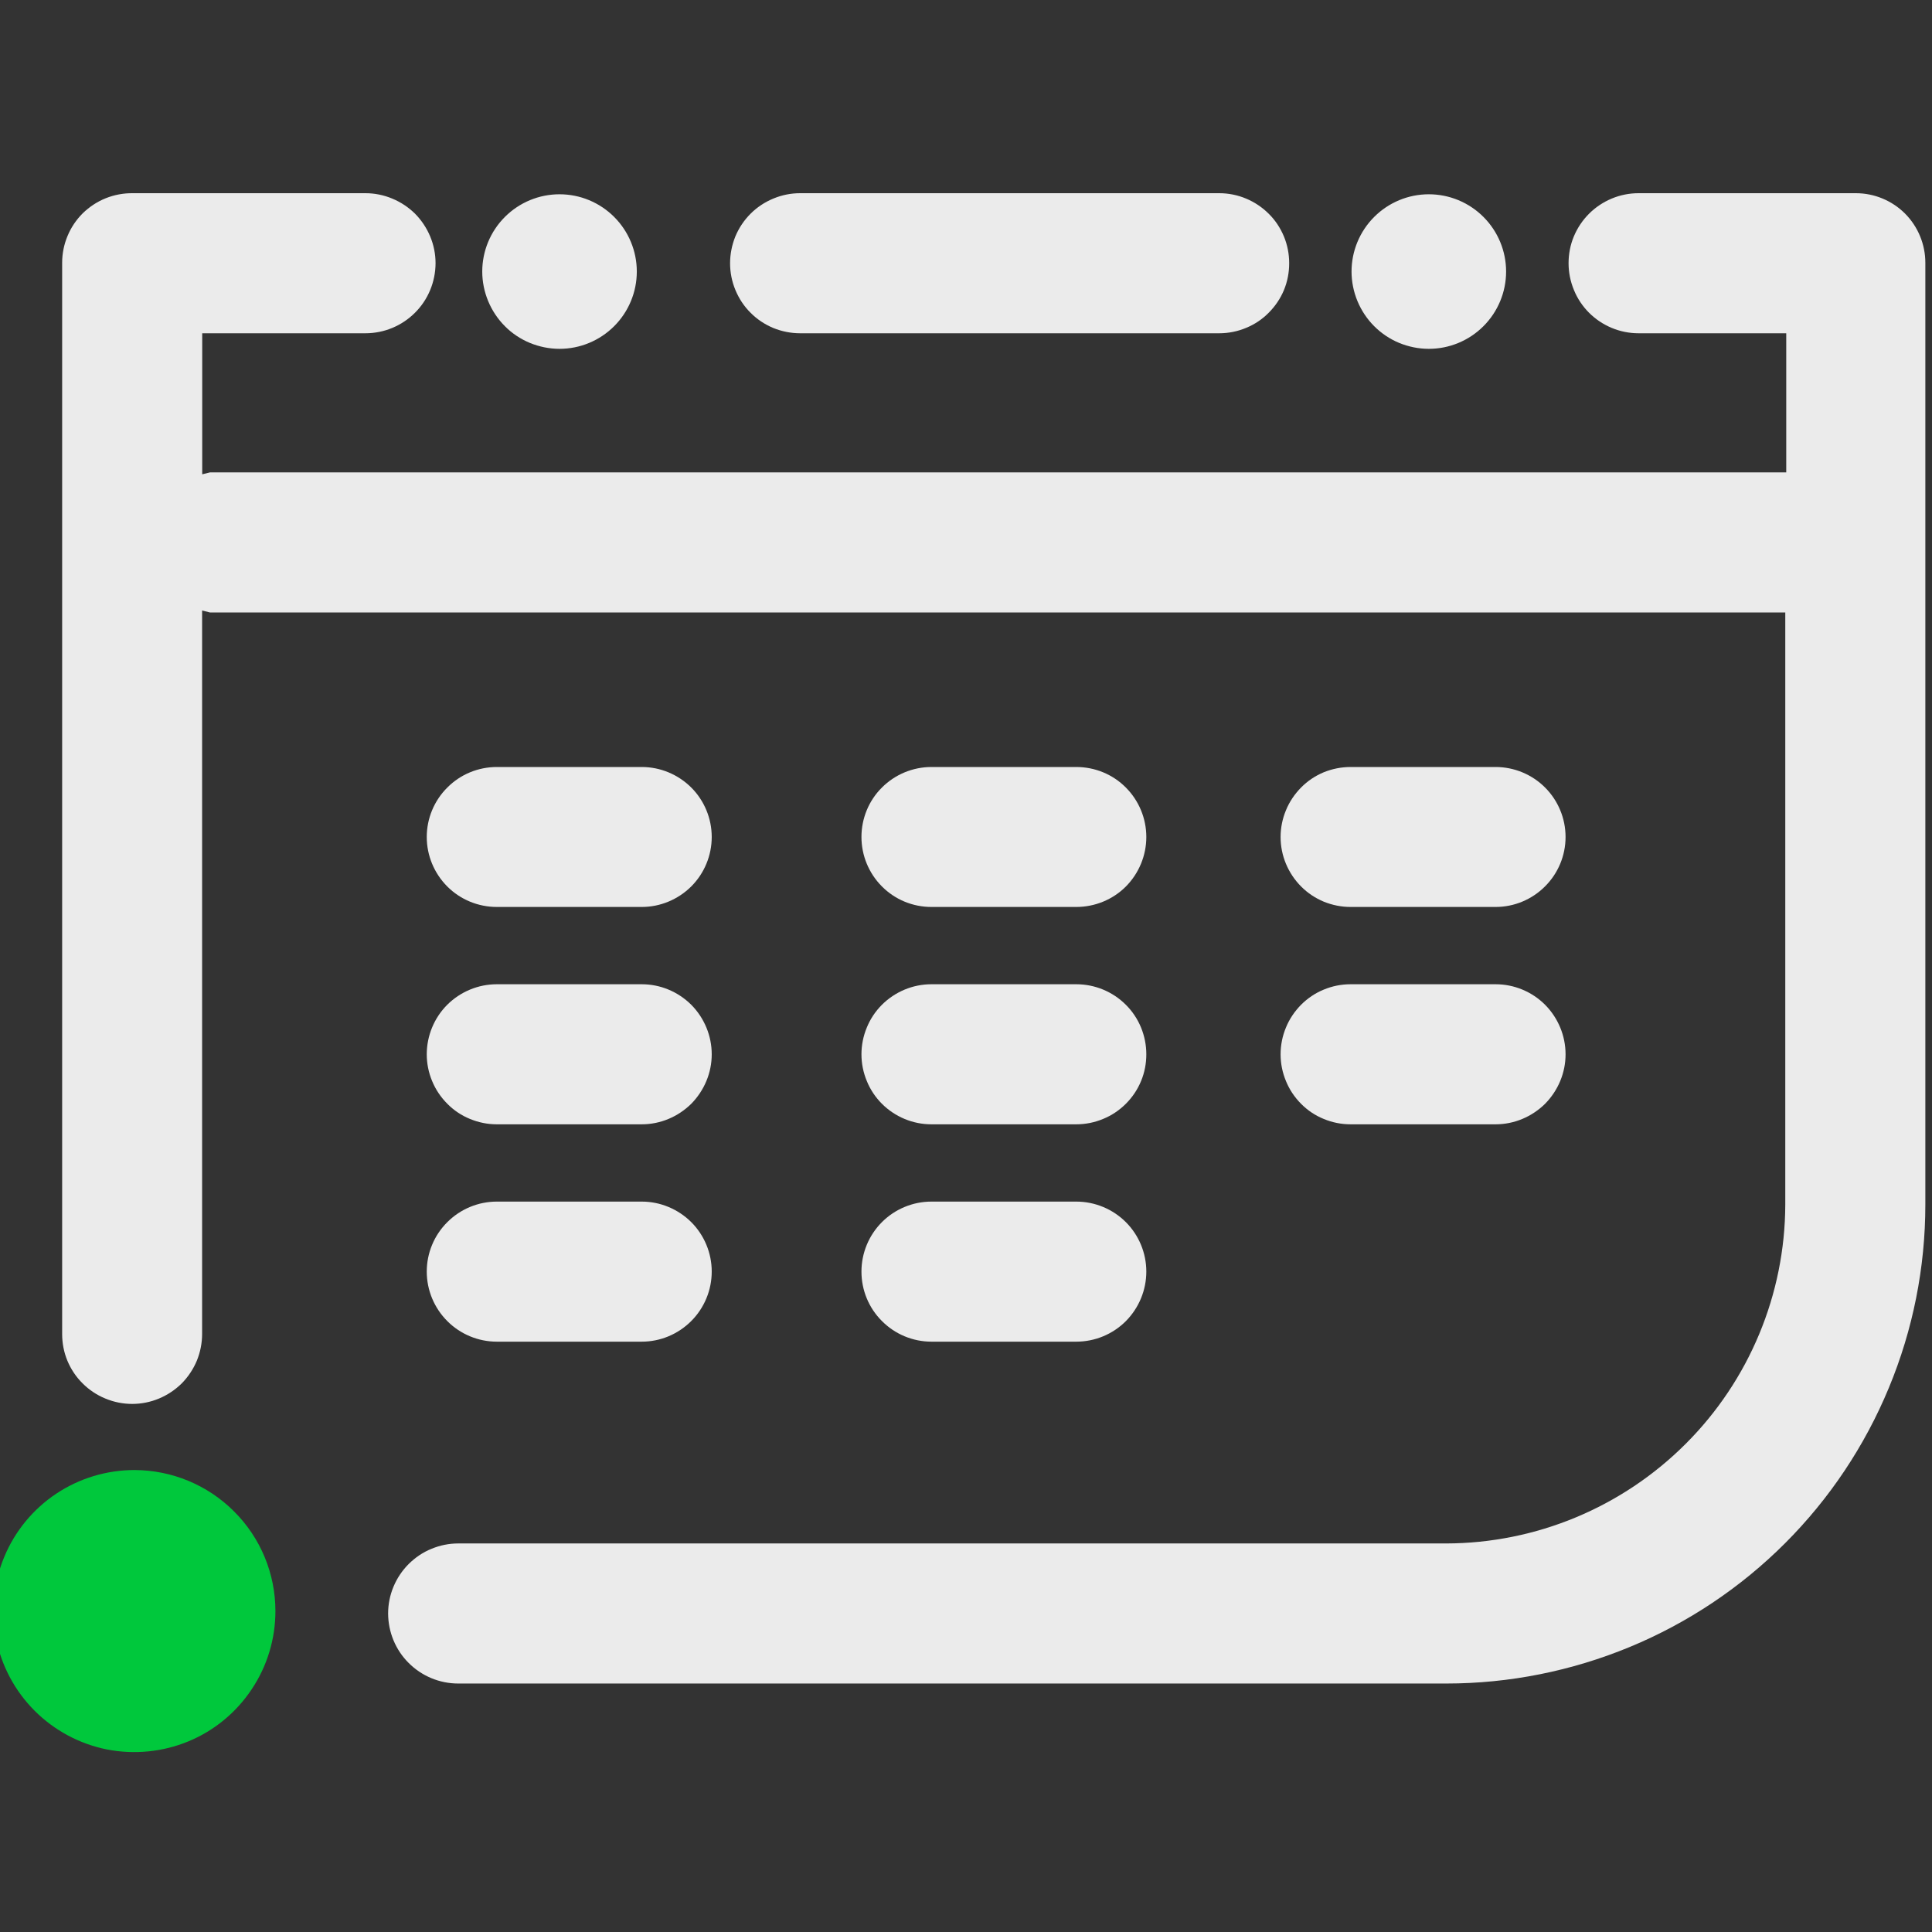 <svg width="18" height="18" viewBox="0 0 18 18" fill="none" xmlns="http://www.w3.org/2000/svg">
<rect x="0" y="0" width="18" height="18" fill="#333333" stroke="none"/>
<g clip-path="url(#clip0_2185_3385)">
<path d="M1.253 13.696C0.993 13.696 0.739 13.773 0.523 13.917C0.307 14.061 0.138 14.267 0.039 14.507C-0.061 14.747 -0.087 15.011 -0.037 15.266C0.014 15.521 0.139 15.755 0.323 15.939C0.506 16.122 0.741 16.248 0.995 16.299C1.25 16.349 1.515 16.323 1.755 16.224C1.995 16.125 2.2 15.956 2.344 15.74C2.489 15.524 2.566 15.27 2.566 15.01C2.566 14.662 2.428 14.328 2.181 14.082C1.935 13.835 1.601 13.697 1.253 13.696Z" fill="#00C83C"/>
<path d="M4.269 15.685C4.096 15.685 3.93 15.616 3.808 15.494C3.685 15.372 3.617 15.206 3.616 15.033C3.616 14.947 3.633 14.862 3.666 14.783C3.699 14.704 3.747 14.632 3.808 14.571C3.869 14.511 3.94 14.462 4.02 14.43C4.099 14.397 4.184 14.38 4.269 14.38H13.474C14.311 14.378 15.113 14.044 15.705 13.452C16.297 12.861 16.631 12.059 16.633 11.222V5.706H1.956L1.883 5.688V12.428C1.883 12.514 1.866 12.598 1.834 12.677C1.801 12.756 1.753 12.828 1.693 12.889C1.632 12.949 1.56 12.997 1.481 13.03C1.402 13.063 1.317 13.08 1.232 13.08C1.146 13.08 1.061 13.063 0.982 13.03C0.903 12.998 0.831 12.95 0.77 12.889C0.709 12.829 0.661 12.757 0.628 12.678C0.595 12.598 0.579 12.514 0.579 12.428V2.448C0.579 2.363 0.596 2.278 0.629 2.199C0.662 2.119 0.71 2.048 0.771 1.987C0.833 1.927 0.905 1.879 0.985 1.847C1.065 1.815 1.151 1.799 1.237 1.8H3.405C3.49 1.8 3.575 1.817 3.654 1.85C3.734 1.883 3.806 1.931 3.867 1.991C3.927 2.052 3.975 2.124 4.008 2.203C4.041 2.282 4.058 2.367 4.058 2.453C4.057 2.626 3.989 2.792 3.866 2.914C3.744 3.036 3.578 3.105 3.405 3.105H1.884V4.419L1.957 4.401H16.642V3.105H15.266C15.18 3.105 15.095 3.088 15.016 3.055C14.937 3.022 14.865 2.974 14.805 2.914C14.744 2.853 14.696 2.781 14.664 2.702C14.631 2.623 14.614 2.538 14.614 2.453C14.614 2.367 14.63 2.282 14.663 2.203C14.696 2.124 14.744 2.052 14.805 1.991C14.865 1.931 14.937 1.883 15.016 1.85C15.095 1.817 15.18 1.8 15.266 1.8H17.291C17.463 1.8 17.628 1.869 17.749 1.99C17.87 2.112 17.938 2.277 17.938 2.448V11.222C17.938 11.808 17.823 12.388 17.598 12.93C17.374 13.471 17.046 13.963 16.631 14.378C16.217 14.792 15.725 15.121 15.183 15.345C14.641 15.569 14.061 15.685 13.475 15.685L4.269 15.685ZM8.678 12.5C8.505 12.5 8.339 12.431 8.217 12.308C8.094 12.186 8.026 12.02 8.026 11.847C8.026 11.674 8.095 11.508 8.217 11.386C8.339 11.264 8.505 11.195 8.678 11.195H10.027C10.2 11.195 10.367 11.264 10.489 11.386C10.611 11.508 10.68 11.674 10.68 11.847C10.68 12.02 10.611 12.186 10.489 12.309C10.367 12.431 10.201 12.5 10.027 12.5H8.678ZM4.629 12.5C4.456 12.5 4.29 12.431 4.168 12.309C4.045 12.186 3.976 12.02 3.976 11.847C3.976 11.674 4.045 11.508 4.168 11.386C4.29 11.264 4.456 11.195 4.629 11.195H5.979C6.151 11.195 6.317 11.264 6.44 11.386C6.562 11.508 6.631 11.674 6.631 11.847C6.631 12.02 6.562 12.186 6.44 12.308C6.317 12.431 6.152 12.5 5.979 12.5H4.629ZM12.583 10.475C12.497 10.475 12.412 10.458 12.333 10.425C12.254 10.393 12.182 10.345 12.122 10.284C12.061 10.223 12.013 10.151 11.981 10.072C11.948 9.993 11.931 9.908 11.931 9.823C11.931 9.737 11.948 9.652 11.981 9.573C12.013 9.494 12.062 9.422 12.122 9.361C12.182 9.301 12.254 9.252 12.333 9.22C12.412 9.187 12.497 9.17 12.583 9.17H13.934C14.107 9.17 14.273 9.239 14.395 9.361C14.517 9.484 14.586 9.65 14.586 9.823C14.586 9.908 14.569 9.993 14.536 10.072C14.503 10.151 14.455 10.223 14.395 10.284C14.334 10.344 14.262 10.392 14.183 10.425C14.104 10.458 14.019 10.475 13.934 10.475H12.583ZM8.678 10.475C8.592 10.475 8.507 10.458 8.428 10.425C8.349 10.392 8.277 10.344 8.217 10.284C8.156 10.223 8.108 10.151 8.076 10.072C8.043 9.993 8.026 9.908 8.026 9.823C8.026 9.737 8.043 9.652 8.076 9.573C8.108 9.494 8.156 9.422 8.217 9.361C8.277 9.301 8.349 9.253 8.428 9.22C8.507 9.187 8.592 9.17 8.678 9.17H10.027C10.201 9.17 10.367 9.239 10.489 9.361C10.612 9.483 10.68 9.65 10.68 9.823C10.68 9.908 10.664 9.993 10.631 10.072C10.598 10.152 10.55 10.223 10.489 10.284C10.428 10.345 10.356 10.393 10.277 10.425C10.198 10.458 10.113 10.475 10.027 10.475H8.678ZM4.629 10.475C4.543 10.475 4.459 10.458 4.379 10.425C4.3 10.393 4.228 10.345 4.168 10.284C4.107 10.223 4.059 10.152 4.026 10.072C3.993 9.993 3.976 9.908 3.976 9.823C3.976 9.65 4.045 9.483 4.167 9.361C4.29 9.239 4.456 9.17 4.629 9.17H5.979C6.152 9.17 6.317 9.239 6.44 9.361C6.562 9.484 6.631 9.65 6.631 9.823C6.631 9.908 6.614 9.993 6.581 10.072C6.548 10.151 6.5 10.223 6.44 10.284C6.379 10.344 6.307 10.392 6.228 10.425C6.149 10.458 6.064 10.475 5.979 10.475H4.629ZM12.583 8.45C12.498 8.45 12.413 8.433 12.334 8.401C12.255 8.368 12.182 8.32 12.122 8.259C12.062 8.199 12.014 8.127 11.981 8.048C11.948 7.969 11.931 7.884 11.931 7.798C11.931 7.713 11.948 7.628 11.981 7.549C12.013 7.47 12.062 7.398 12.122 7.337C12.182 7.276 12.254 7.228 12.333 7.195C12.412 7.163 12.497 7.146 12.583 7.146H13.934C14.107 7.146 14.273 7.215 14.395 7.337C14.517 7.459 14.586 7.625 14.586 7.798C14.586 7.971 14.517 8.137 14.394 8.259C14.272 8.381 14.107 8.45 13.934 8.45H12.583ZM8.678 8.45C8.505 8.45 8.339 8.382 8.217 8.259C8.095 8.137 8.026 7.971 8.026 7.798C8.026 7.625 8.094 7.459 8.217 7.337C8.339 7.215 8.505 7.146 8.678 7.146H10.027C10.201 7.146 10.367 7.214 10.489 7.337C10.611 7.459 10.68 7.625 10.68 7.798C10.68 7.971 10.611 8.137 10.489 8.26C10.367 8.382 10.2 8.45 10.027 8.45H8.678ZM4.629 8.45C4.456 8.45 4.29 8.382 4.168 8.26C4.045 8.137 3.976 7.971 3.976 7.798C3.976 7.625 4.045 7.459 4.168 7.337C4.29 7.214 4.456 7.146 4.629 7.146H5.979C6.152 7.146 6.317 7.215 6.44 7.337C6.562 7.459 6.631 7.625 6.631 7.798C6.631 7.971 6.562 8.137 6.44 8.259C6.317 8.381 6.151 8.45 5.979 8.45H4.629ZM12.592 2.53C12.592 2.339 12.668 2.156 12.803 2.021C12.938 1.886 13.121 1.81 13.312 1.81C13.503 1.81 13.686 1.886 13.821 2.021C13.956 2.156 14.032 2.339 14.032 2.53C14.032 2.721 13.956 2.904 13.821 3.039C13.686 3.174 13.503 3.25 13.312 3.25C13.218 3.25 13.124 3.231 13.036 3.195C12.949 3.159 12.87 3.106 12.803 3.039C12.736 2.972 12.683 2.892 12.647 2.805C12.611 2.718 12.592 2.624 12.592 2.53V2.53ZM4.493 2.53C4.493 2.339 4.569 2.156 4.704 2.021C4.839 1.886 5.022 1.81 5.213 1.81C5.404 1.81 5.587 1.886 5.722 2.021C5.857 2.156 5.933 2.339 5.933 2.53C5.933 2.721 5.857 2.904 5.722 3.039C5.587 3.174 5.404 3.25 5.213 3.25C5.119 3.25 5.025 3.231 4.937 3.195C4.85 3.159 4.77 3.106 4.704 3.039C4.637 2.972 4.584 2.892 4.548 2.805C4.512 2.718 4.493 2.624 4.493 2.53V2.53ZM7.454 3.105C7.369 3.105 7.284 3.088 7.205 3.056C7.126 3.023 7.053 2.975 6.993 2.914C6.932 2.854 6.885 2.782 6.852 2.703C6.819 2.624 6.802 2.539 6.802 2.453C6.802 2.367 6.819 2.283 6.851 2.203C6.884 2.124 6.932 2.052 6.993 1.991C7.053 1.931 7.125 1.883 7.205 1.85C7.284 1.817 7.369 1.8 7.454 1.8H11.359C11.445 1.8 11.53 1.817 11.609 1.85C11.688 1.883 11.76 1.931 11.821 1.992C11.882 2.052 11.929 2.124 11.962 2.203C11.995 2.283 12.011 2.367 12.011 2.453C12.011 2.539 11.995 2.623 11.962 2.703C11.929 2.782 11.881 2.853 11.82 2.914C11.76 2.975 11.688 3.023 11.609 3.055C11.53 3.088 11.445 3.105 11.359 3.105H7.454Z" fill="#EBEBEB"/>
</g>
<defs>
<clipPath id="clip0_2185_3385">
<rect width="18" height="18" fill="white"/>
</clipPath>
</defs>
</svg>
